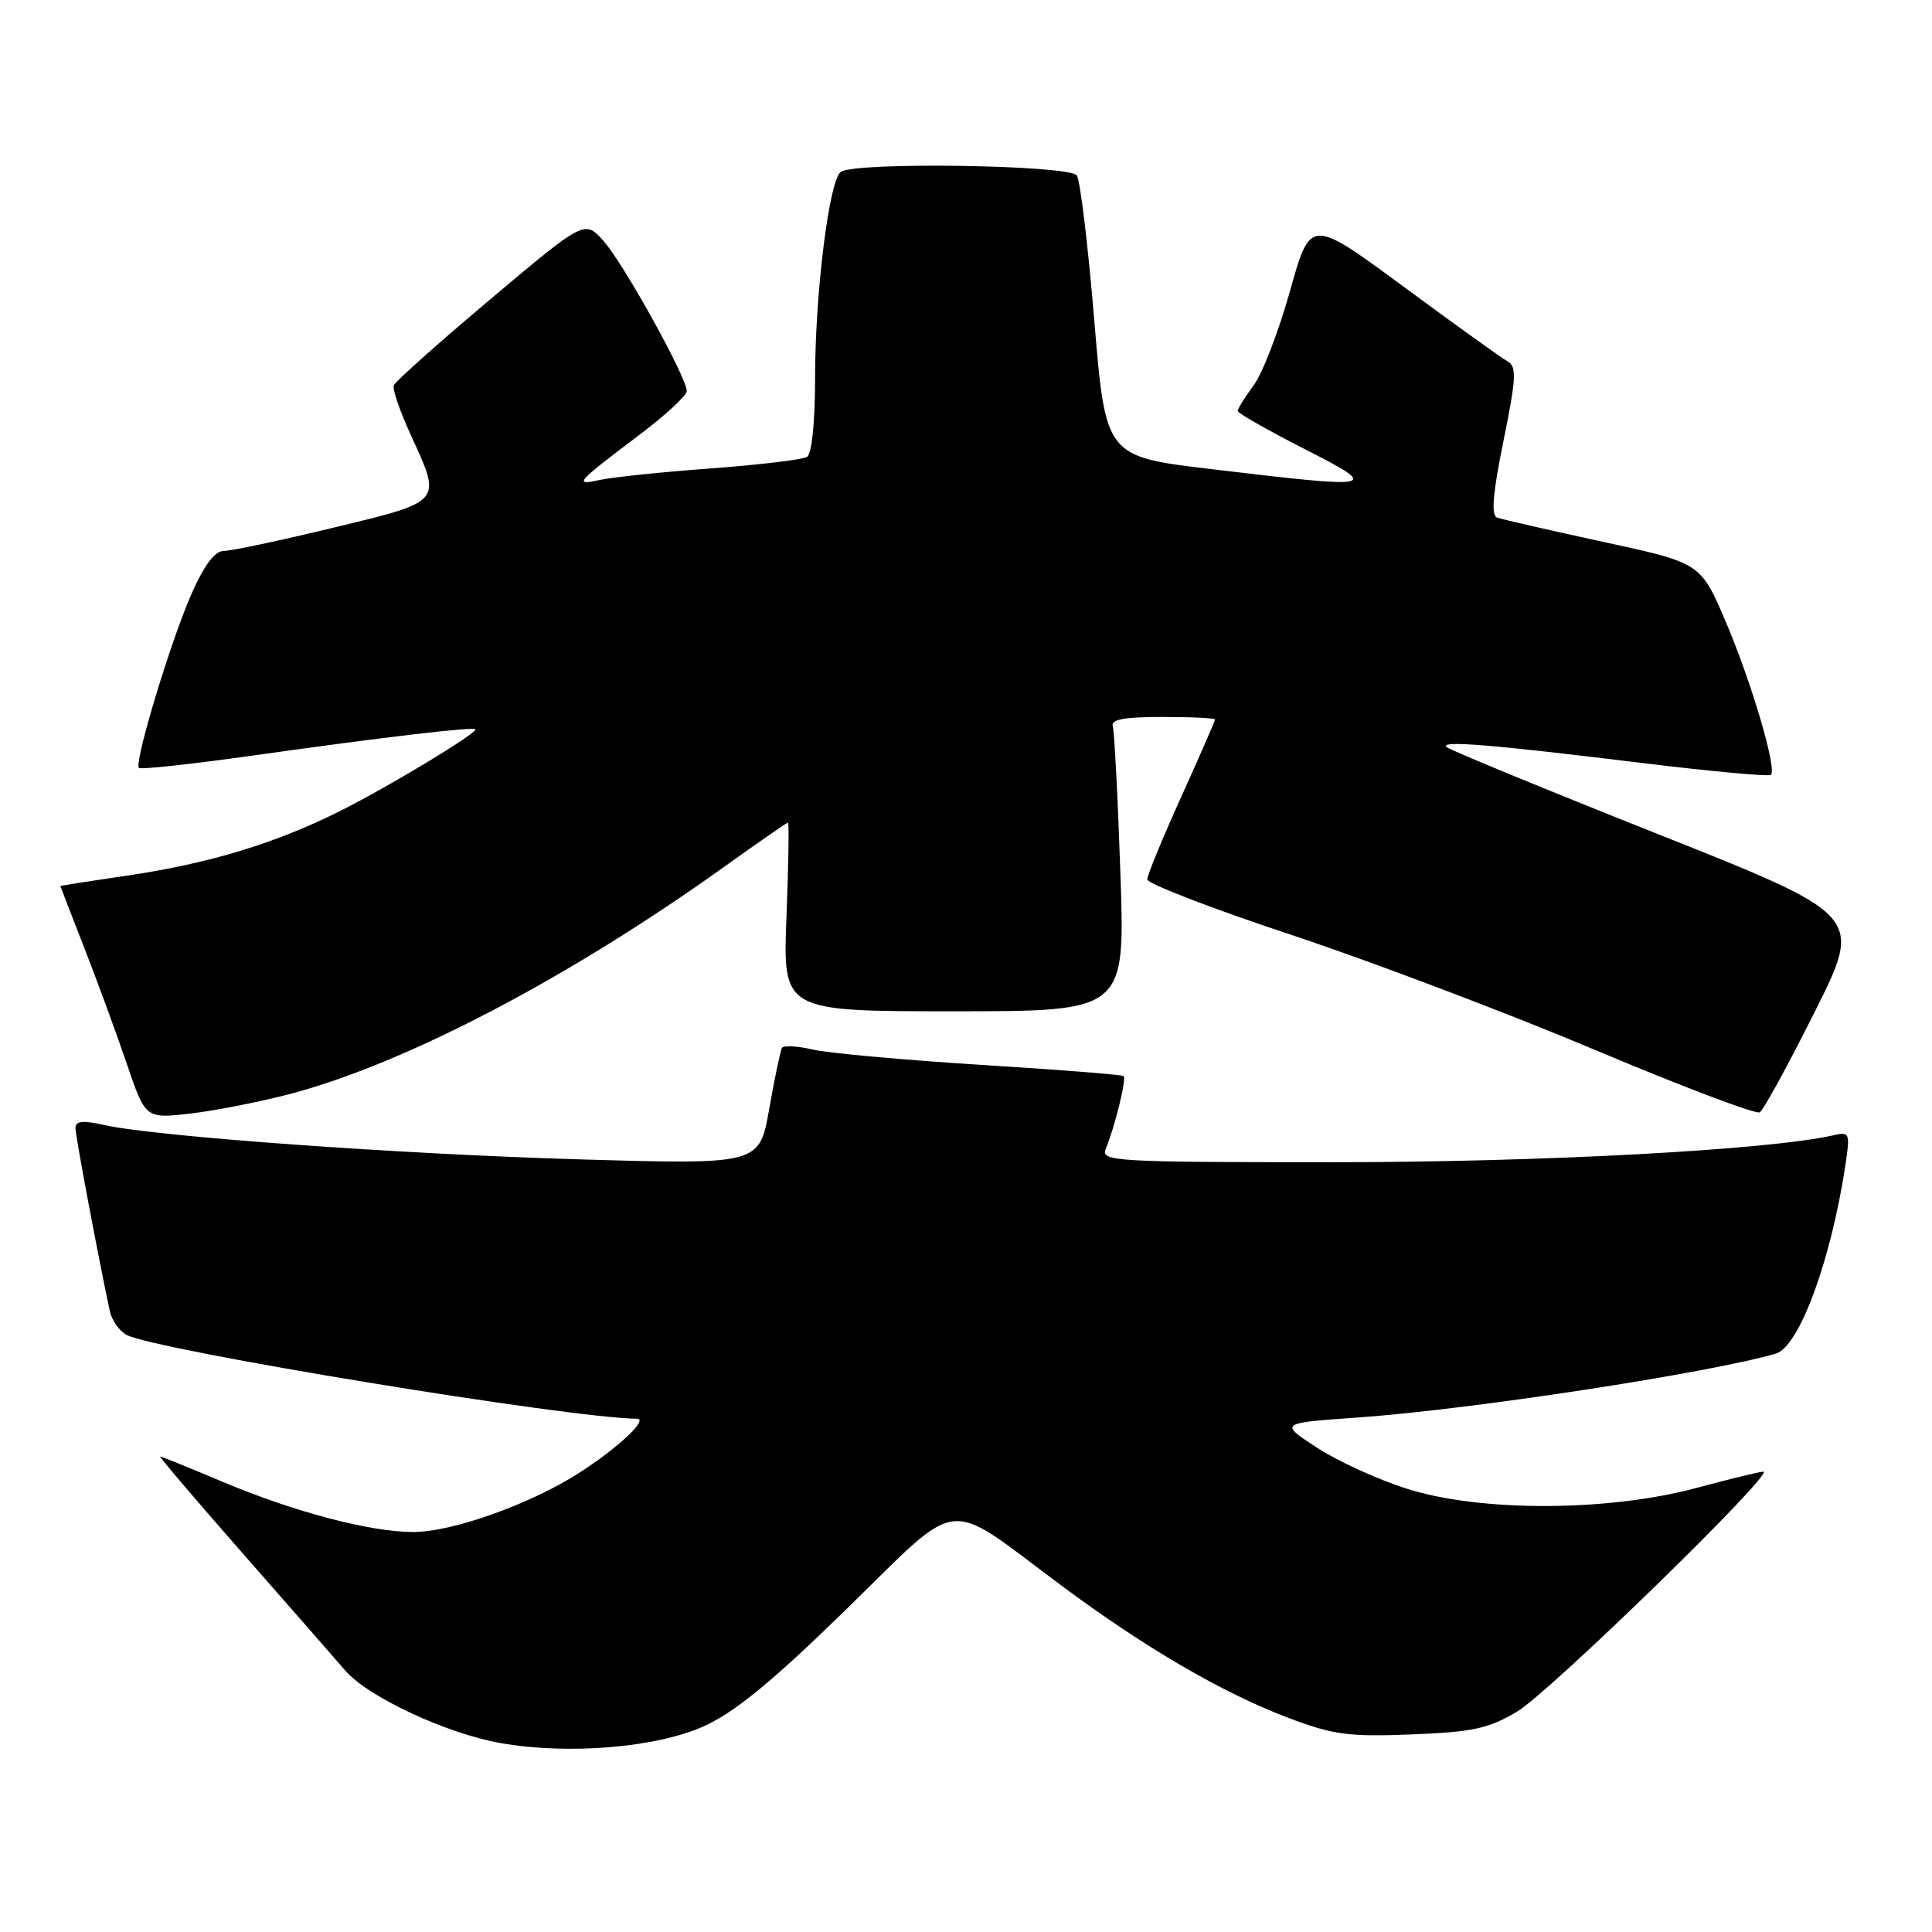 <?xml version="1.0" encoding="UTF-8" standalone="no"?>
<!DOCTYPE svg PUBLIC "-//W3C//DTD SVG 1.1//EN" "http://www.w3.org/Graphics/SVG/1.1/DTD/svg11.dtd" >
<svg xmlns="http://www.w3.org/2000/svg" xmlns:xlink="http://www.w3.org/1999/xlink" version="1.1" viewBox="0 0 256 256">
 <g >
 <path fill="currentColor"
d=" M 93.37 228.69 C 97.46 226.81 102.45 222.71 112.22 213.16 C 127.64 198.10 124.95 198.41 140.50 209.99 C 151.70 218.33 161.99 224.33 170.75 227.64 C 176.65 229.87 178.69 230.15 187.03 229.82 C 195.16 229.50 197.22 229.06 201.03 226.79 C 205.33 224.24 235.33 195.00 233.65 195.00 C 233.20 195.00 229.16 195.98 224.67 197.19 C 213.03 200.30 196.19 200.35 186.50 197.29 C 182.65 196.08 177.25 193.62 174.50 191.82 C 169.50 188.56 169.50 188.56 180.00 187.82 C 194.90 186.77 226.57 181.92 235.30 179.36 C 238.42 178.45 242.64 166.97 244.55 154.21 C 245.16 150.09 245.09 149.94 242.85 150.45 C 234.28 152.38 204.21 154.00 176.71 154.00 C 147.65 154.00 145.83 153.89 146.51 152.25 C 147.72 149.34 149.29 142.95 148.88 142.59 C 148.67 142.40 140.18 141.73 130.00 141.10 C 119.83 140.46 109.81 139.55 107.74 139.08 C 105.68 138.60 103.82 138.50 103.61 138.85 C 103.41 139.21 102.65 142.83 101.93 146.90 C 100.63 154.31 100.63 154.31 77.06 153.63 C 52.96 152.93 20.62 150.60 13.81 149.07 C 10.97 148.43 10.00 148.53 10.00 149.47 C 10.00 150.52 12.93 166.12 14.55 173.72 C 14.81 174.94 15.81 176.36 16.77 176.88 C 20.55 178.90 75.32 187.90 84.40 187.99 C 85.99 188.01 81.87 191.87 76.78 195.14 C 70.30 199.30 59.94 203.00 54.77 203.00 C 49.07 203.00 39.03 200.36 29.53 196.36 C 25.15 194.51 21.41 193.00 21.23 193.00 C 21.05 193.00 25.94 198.74 32.09 205.75 C 38.25 212.76 44.40 219.79 45.75 221.36 C 48.74 224.83 59.08 229.67 66.24 230.95 C 75.26 232.56 87.05 231.58 93.37 228.69 Z  M 38.38 144.97 C 53.61 140.98 75.39 129.59 95.98 114.84 C 100.46 111.63 104.26 109.00 104.41 109.00 C 104.57 109.00 104.48 114.62 104.21 121.50 C 103.73 134.00 103.73 134.00 126.41 134.00 C 149.09 134.00 149.09 134.00 148.46 115.75 C 148.12 105.71 147.66 96.94 147.45 96.25 C 147.17 95.33 148.92 95.00 154.03 95.00 C 157.86 95.00 161.00 95.15 161.00 95.34 C 161.00 95.52 158.98 100.14 156.52 105.59 C 154.05 111.04 152.02 115.96 152.02 116.52 C 152.01 117.08 160.58 120.39 171.06 123.86 C 181.55 127.34 199.62 134.18 211.21 139.06 C 222.80 143.95 232.69 147.69 233.18 147.39 C 233.67 147.09 236.94 141.10 240.46 134.08 C 246.85 121.32 246.85 121.32 219.68 110.52 C 204.73 104.58 192.14 99.39 191.69 99.00 C 190.66 98.08 197.41 98.63 217.85 101.13 C 226.85 102.23 234.41 102.92 234.66 102.67 C 235.47 101.86 232.07 90.36 228.67 82.38 C 225.34 74.59 225.34 74.59 212.42 71.80 C 205.31 70.26 198.99 68.81 198.37 68.58 C 197.56 68.28 197.80 65.37 199.22 58.42 C 200.91 50.10 200.99 48.57 199.77 47.89 C 198.98 47.45 192.78 43.00 185.99 37.99 C 173.64 28.89 173.64 28.89 170.94 38.53 C 169.46 43.84 167.29 49.47 166.12 51.05 C 164.96 52.63 164.00 54.16 164.00 54.45 C 164.00 54.74 167.94 56.99 172.75 59.44 C 183.11 64.72 182.70 64.81 160.50 62.16 C 146.50 60.49 146.50 60.49 145.00 42.49 C 144.18 32.60 143.14 23.94 142.69 23.25 C 141.79 21.86 113.40 21.42 111.42 22.77 C 109.87 23.82 108.00 38.83 108.00 50.19 C 108.00 55.99 107.57 60.15 106.93 60.54 C 106.34 60.91 100.61 61.59 94.18 62.07 C 87.76 62.54 81.15 63.23 79.50 63.59 C 75.95 64.37 76.26 64.01 84.75 57.60 C 88.19 55.01 91.00 52.40 91.00 51.81 C 91.00 50.02 82.73 35.10 80.03 32.00 C 77.50 29.11 77.50 29.11 65.00 39.63 C 58.12 45.42 52.35 50.57 52.17 51.07 C 51.99 51.57 53.00 54.51 54.42 57.61 C 58.56 66.65 58.77 66.39 44.22 69.91 C 37.19 71.61 30.64 73.00 29.67 73.00 C 28.47 73.00 27.08 74.84 25.41 78.61 C 22.63 84.89 17.74 101.07 18.41 101.75 C 18.65 101.99 25.52 101.24 33.67 100.09 C 51.00 97.65 63.00 96.24 63.00 96.65 C 63.00 97.29 51.59 104.18 45.25 107.37 C 36.60 111.73 27.74 114.42 16.75 116.04 C 11.94 116.74 8.00 117.36 8.00 117.41 C 8.01 117.46 9.41 121.10 11.13 125.50 C 12.85 129.90 15.39 136.81 16.77 140.86 C 19.27 148.23 19.27 148.23 25.14 147.56 C 28.36 147.20 34.32 146.03 38.38 144.97 Z "/>
</g>
</svg>